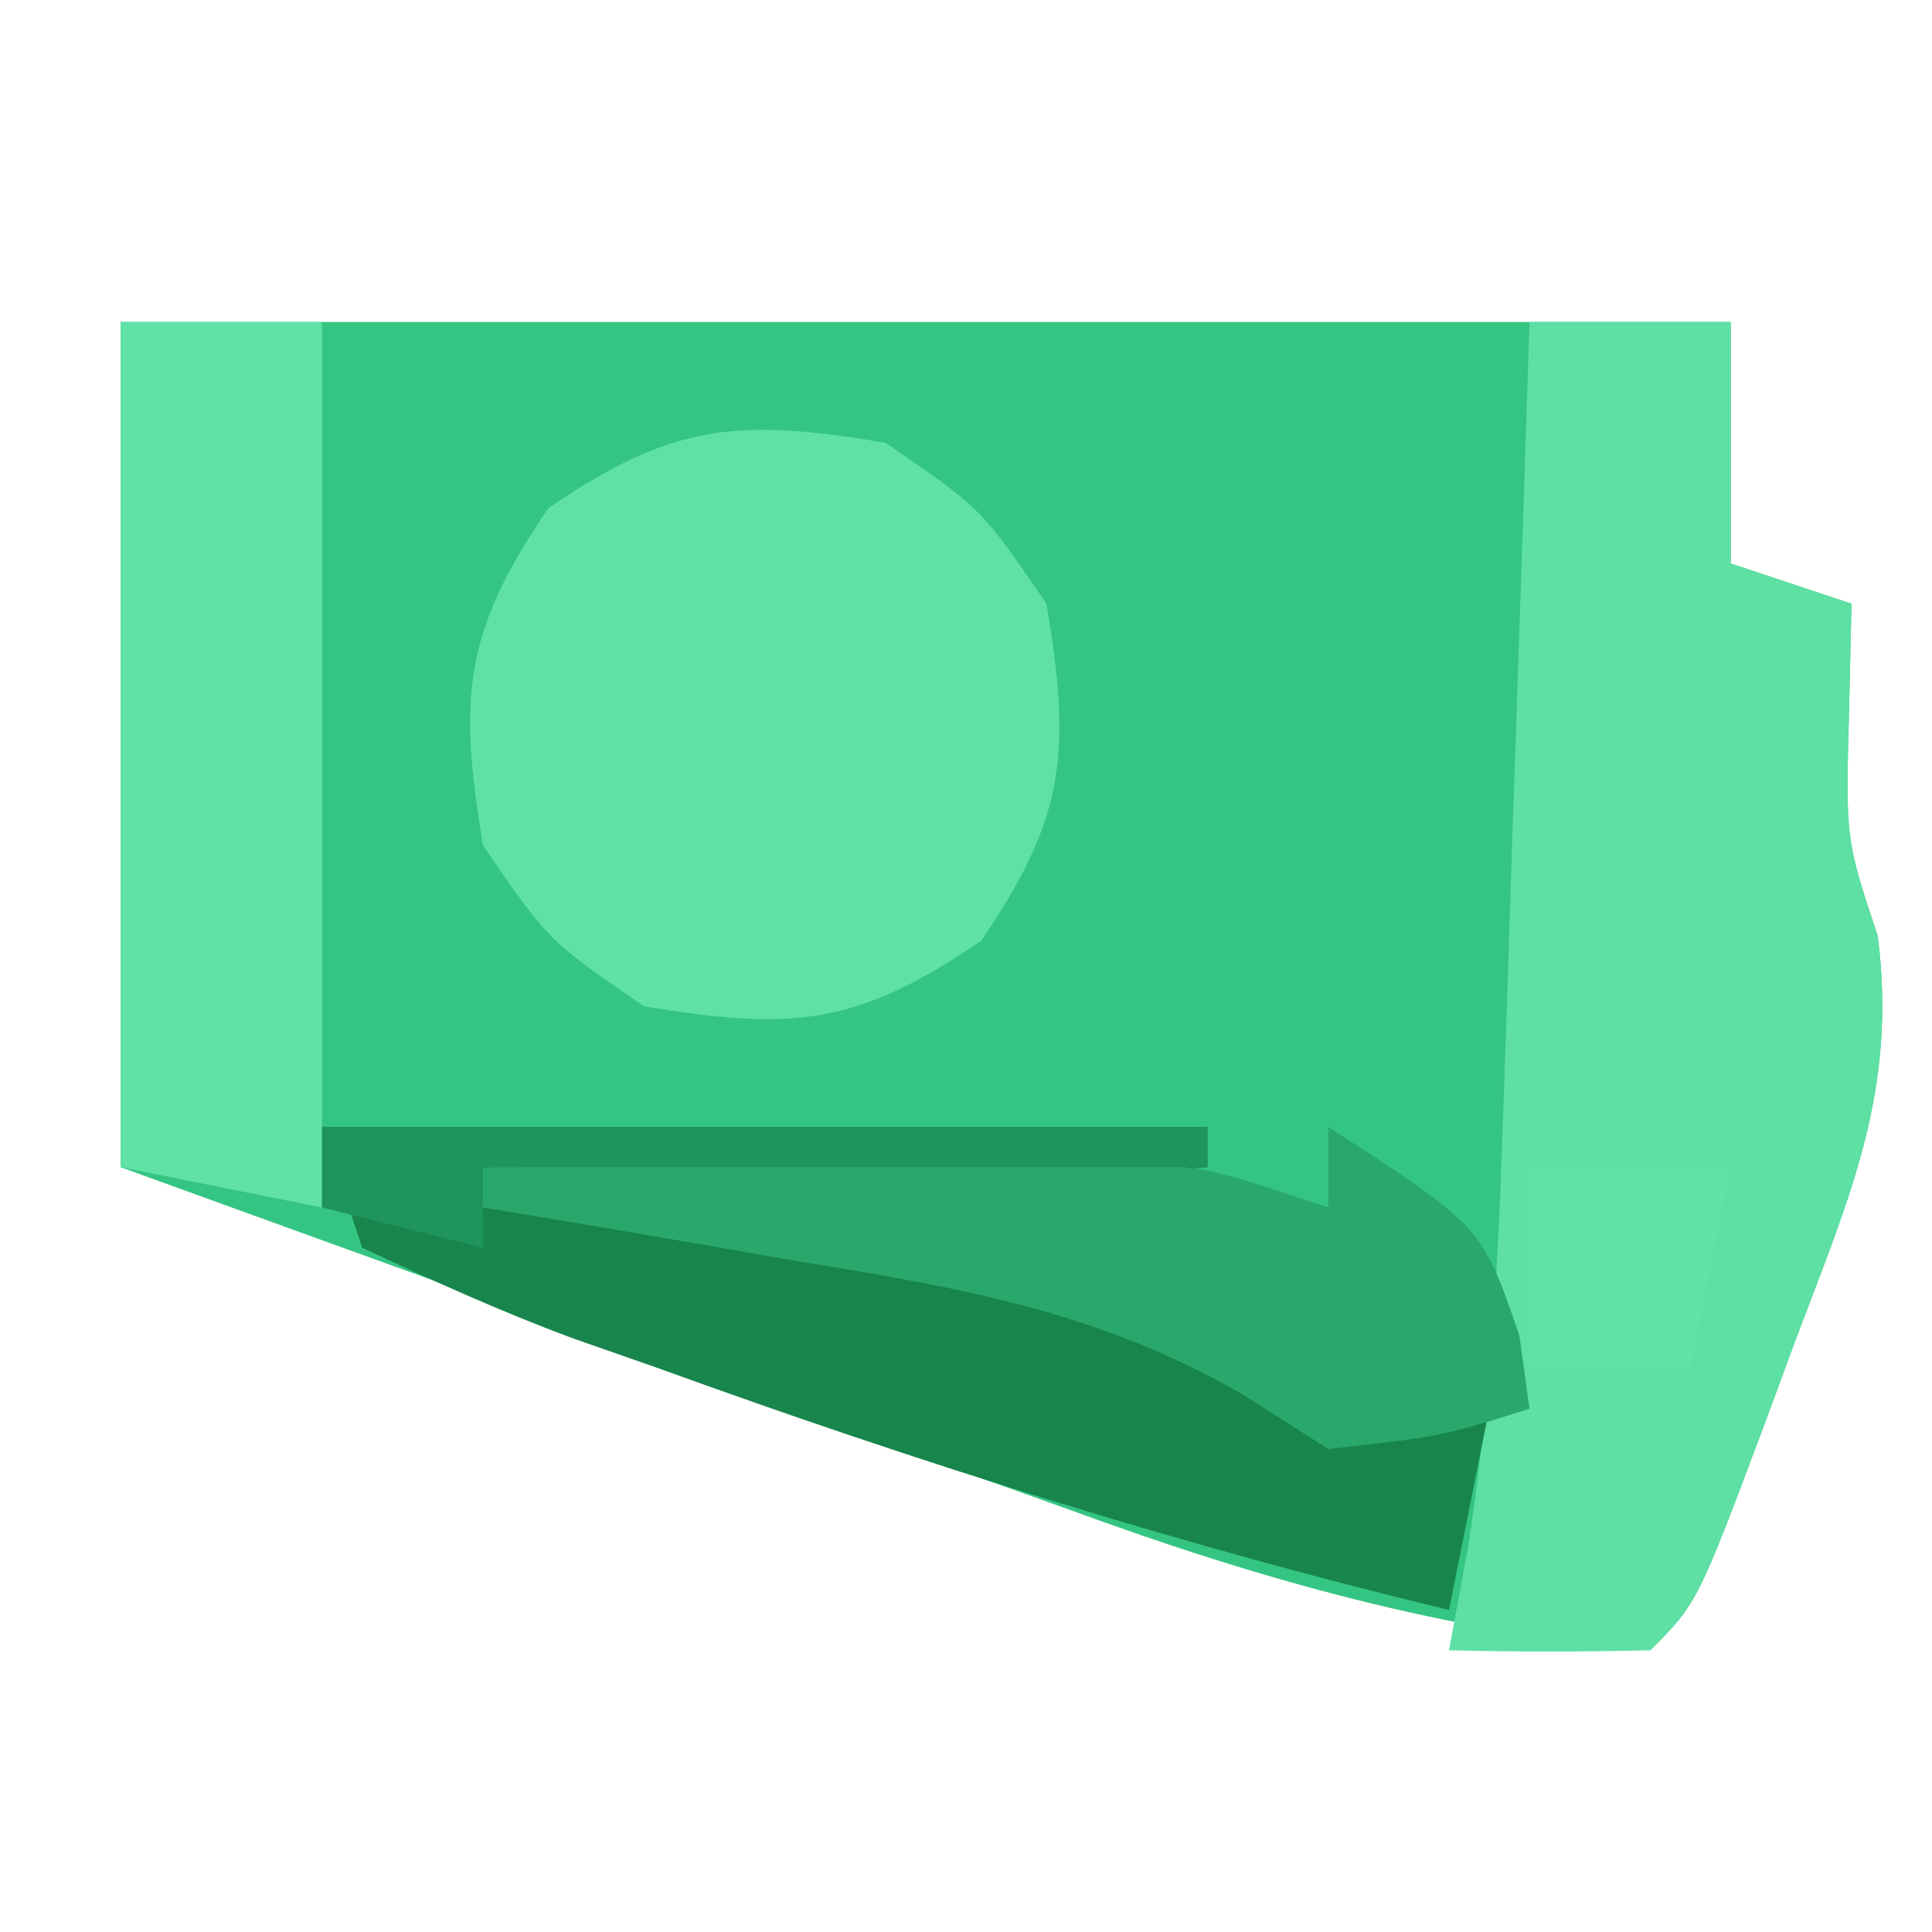 <?xml version="1.0" encoding="UTF-8"?>
<svg version="1.1" xmlns="http://www.w3.org/2000/svg" width="48" height="48">
<path d="M0 0 C13.2 0 26.4 0 40 0 C40 1.98 40 3.96 40 6 C40.99 6.33 41.98 6.66 43 7 C42.979 7.887 42.959 8.774 42.938 9.688 C42.854 12.861 42.854 12.861 43.652 15.254 C44.137 19.081 42.982 21.665 41.625 25.25 C41.39 25.887 41.156 26.524 40.914 27.18 C39.174 31.826 39.174 31.826 38 33 C32.9 32.537 28.316 31.25 23.535 29.496 C22.518 29.132 22.518 29.132 21.48 28.761 C19.339 27.992 17.201 27.215 15.062 26.438 C13.601 25.911 12.14 25.386 10.678 24.861 C7.115 23.582 3.558 22.291 0 21 C0 14.07 0 7.14 0 0 Z " fill="#35C582" transform="translate(3,8)"/>
<path d="M0 0 C1.65 0 3.3 0 5 0 C5 1.98 5 3.96 5 6 C5.99 6.33 6.98 6.66 8 7 C7.979 7.887 7.959 8.774 7.938 9.688 C7.854 12.861 7.854 12.861 8.652 15.254 C9.137 19.081 7.982 21.665 6.625 25.25 C6.39 25.887 6.156 26.524 5.914 27.18 C4.174 31.826 4.174 31.826 3 33 C1.334 33.041 -0.334 33.043 -2 33 C-1.842 32.144 -1.683 31.288 -1.52 30.406 C-1.012 27.076 -0.796 23.873 -0.684 20.508 C-0.642 19.309 -0.6 18.11 -0.557 16.875 C-0.517 15.637 -0.478 14.4 -0.438 13.125 C-0.394 11.864 -0.351 10.604 -0.307 9.305 C-0.201 6.203 -0.099 3.102 0 0 Z " fill="#5EDFA4" transform="translate(38,8)"/>
<path d="M0 0 C2.375 1.625 2.375 1.625 4 4 C4.612 7.672 4.487 9.288 2.375 12.375 C-0.712 14.487 -2.328 14.612 -6 14 C-8.375 12.375 -8.375 12.375 -10 10 C-10.612 6.328 -10.487 4.712 -8.375 1.625 C-5.288 -0.487 -3.672 -0.612 0 0 Z " fill="#5FE1A5" transform="translate(22,11)"/>
<path d="M0 0 C7.26 0 14.52 0 22 0 C22 0.33 22 0.66 22 1 C15.565 1.495 15.565 1.495 9 2 C13.102 2.684 13.102 2.684 17.203 3.367 C19.799 3.955 21.745 4.604 24 6 C24.33 6.66 24.66 7.32 25 8 C26.32 7.67 27.64 7.34 29 7 C28.67 8.65 28.34 10.3 28 12 C21.32 10.387 14.831 8.341 8.375 6 C7.664 5.751 6.953 5.502 6.221 5.246 C4.445 4.587 2.716 3.802 1 3 C0.67 2.01 0.34 1.02 0 0 Z " fill="#18854C" transform="translate(8,28)"/>
<path d="M0 0 C1.65 0 3.3 0 5 0 C5 7.26 5 14.52 5 22 C3.35 21.67 1.7 21.34 0 21 C0 14.07 0 7.14 0 0 Z " fill="#60E1A5" transform="translate(3,8)"/>
<path d="M0 0 C3.815 2.462 3.815 2.462 4.75 5.188 C4.874 6.085 4.874 6.085 5 7 C2.812 7.688 2.812 7.688 0 8 C-0.712 7.546 -1.423 7.093 -2.156 6.625 C-5.8 4.543 -9.209 3.984 -13.312 3.312 C-14.053 3.183 -14.794 3.053 -15.557 2.92 C-17.37 2.604 -19.185 2.301 -21 2 C-21 1.67 -21 1.34 -21 1 C-18.062 0.973 -15.125 0.953 -12.188 0.938 C-11.354 0.929 -10.521 0.921 -9.662 0.912 C-8.86 0.909 -8.057 0.906 -7.23 0.902 C-6.123 0.894 -6.123 0.894 -4.993 0.886 C-3 1 -3 1 0 2 C0 1.34 0 0.68 0 0 Z " fill="#2AA86C" transform="translate(33,28)"/>
<path d="M0 0 C7.26 0 14.52 0 22 0 C22 0.33 22 0.66 22 1 C16.06 1 10.12 1 4 1 C4 1.66 4 2.32 4 3 C2.68 2.67 1.36 2.34 0 2 C0 1.34 0 0.68 0 0 Z " fill="#1F945C" transform="translate(8,28)"/>
<path d="M0 0 C1.65 0 3.3 0 5 0 C4.67 1.65 4.34 3.3 4 5 C2.68 5 1.36 5 0 5 C0 3.35 0 1.7 0 0 Z " fill="#60E2A6" transform="translate(38,29)"/>
</svg>
